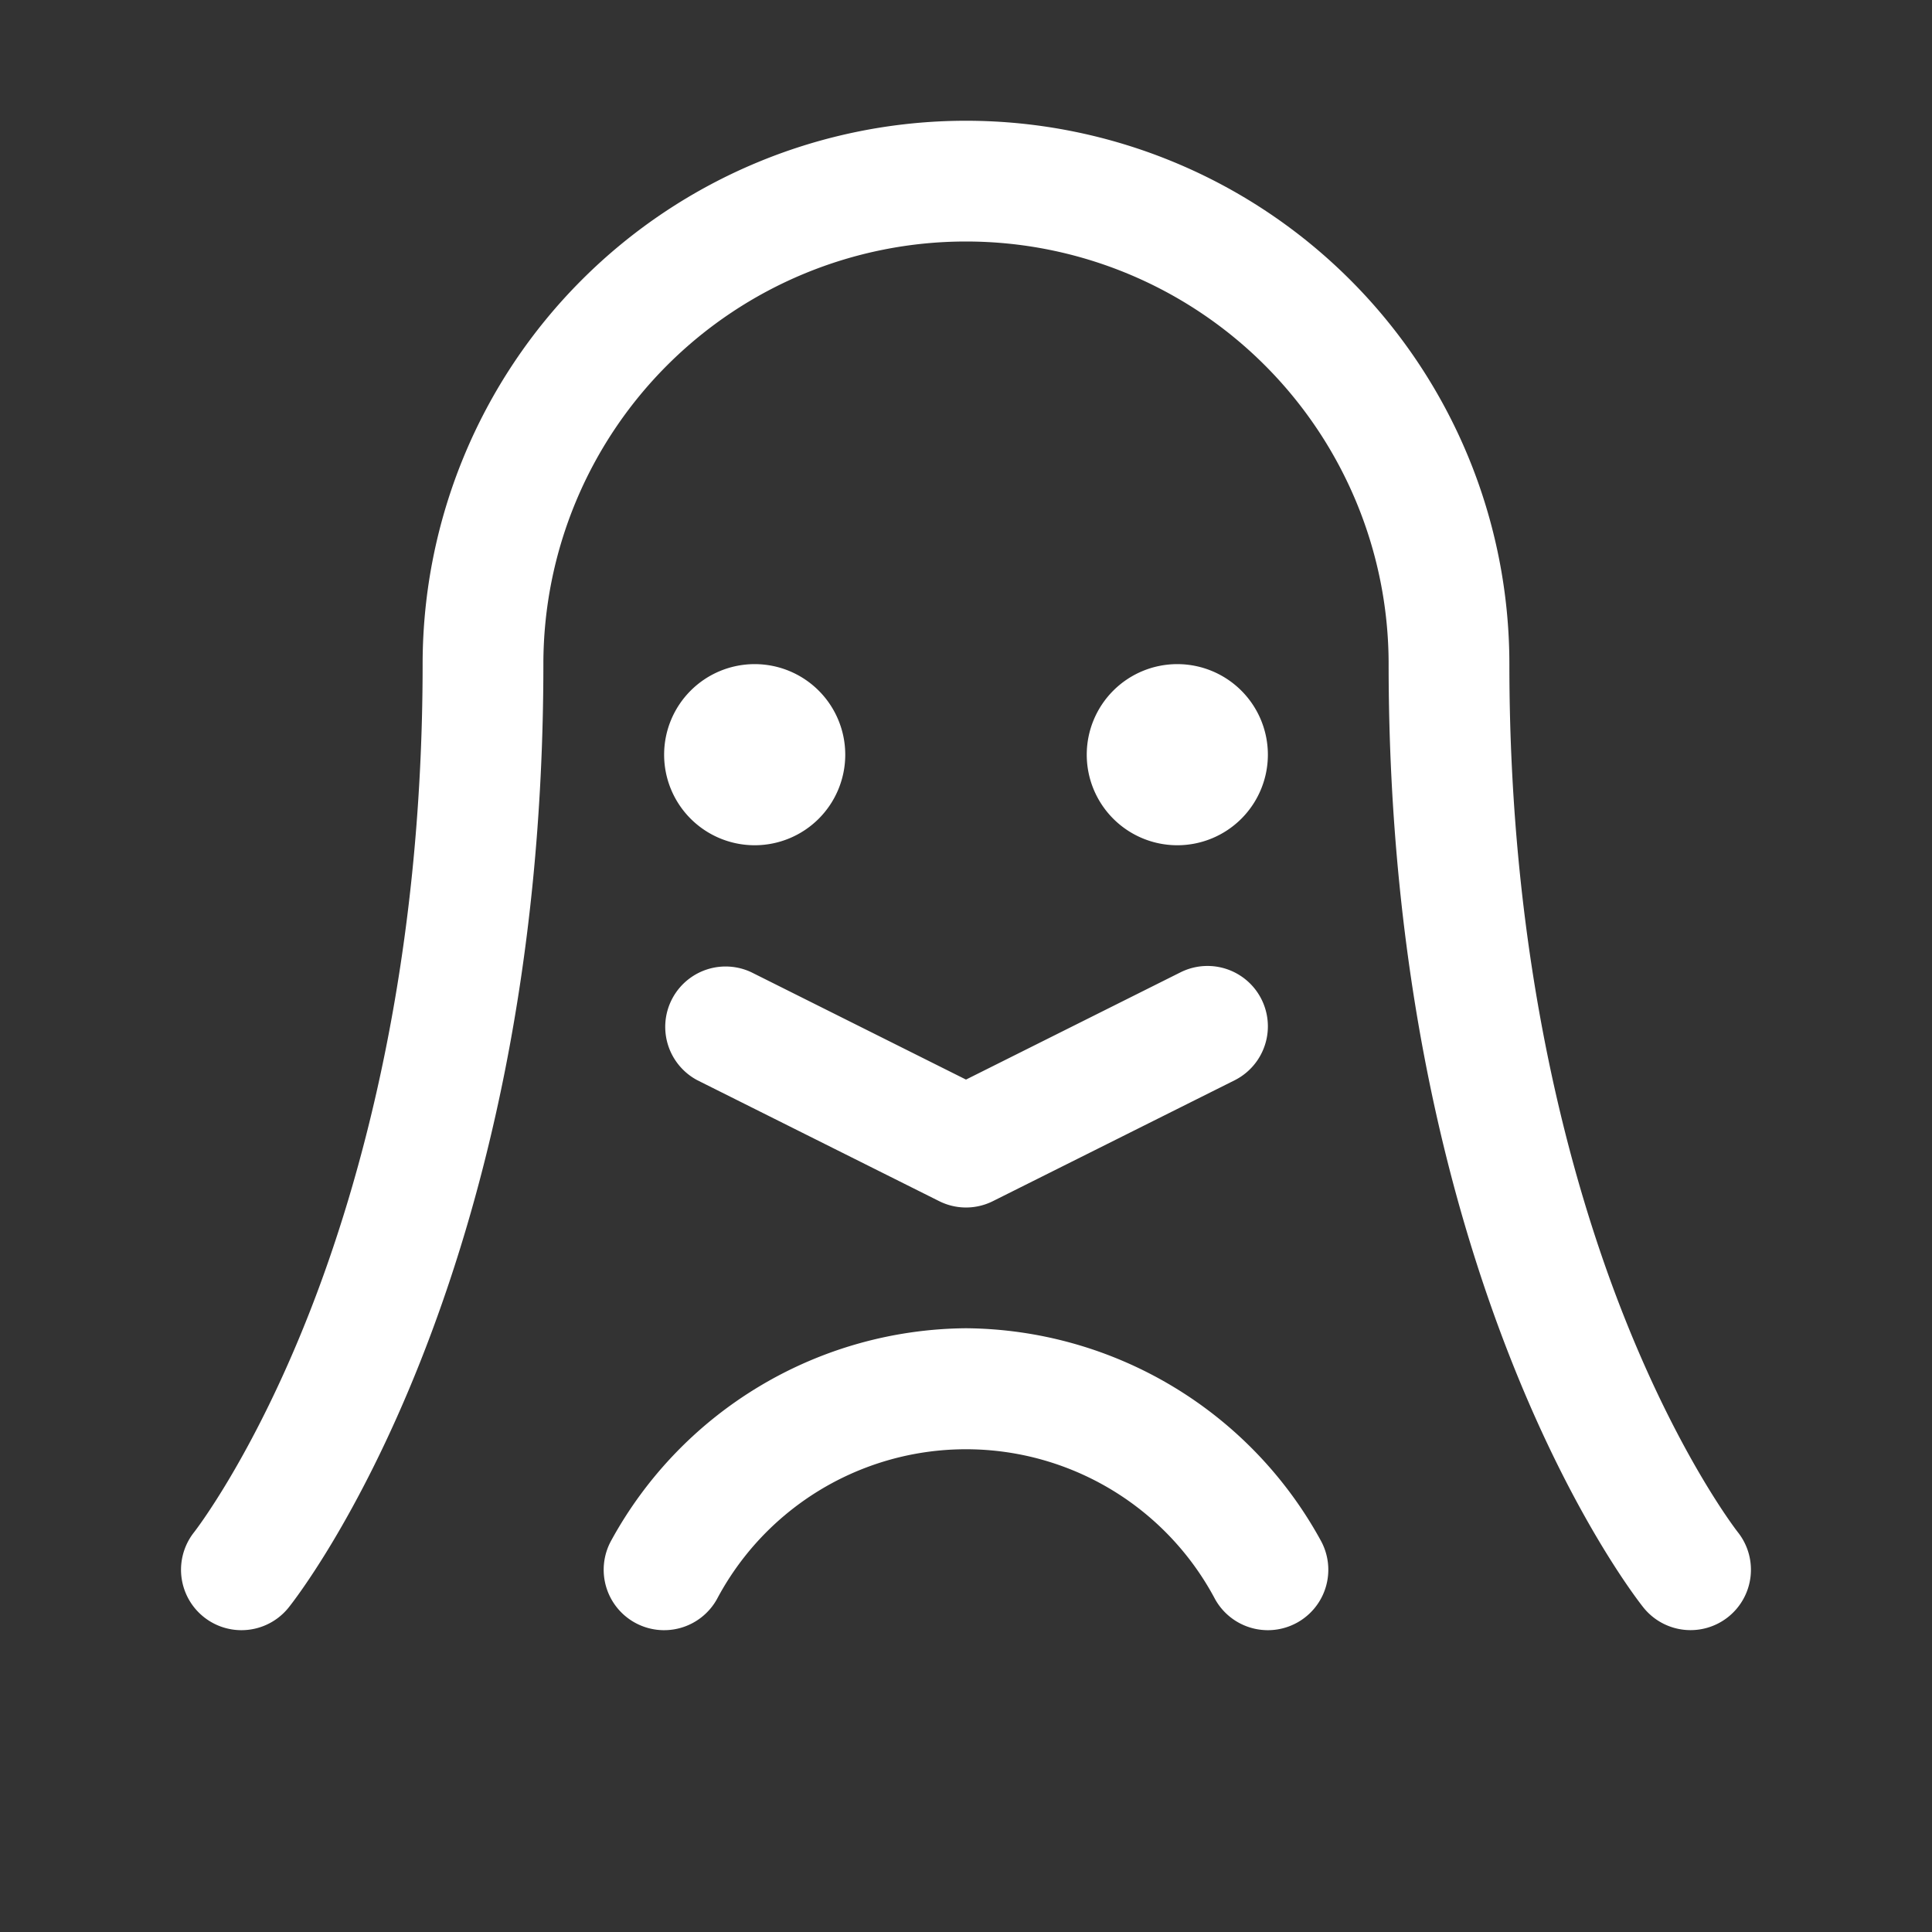 <svg fill="white" height="32" viewBox="0 0 256 256" width="32" xmlns="http://www.w3.org/2000/svg">
<rect x="0" y="0" width="256" height="256" fill="#333333" stroke="none"/>
<path d="M229,214.25A8,8,0,0,1,217.76,213C216.39,211.27,184,169.86,184,88A56,56,0,0,0,72,88c0,81.86-32.37,123.27-33.75,125a8,8,0,0,1-12.51-10c.15-.2,7.69-9.9,15.13-28.74C47.77,156.8,56,127.64,56,88a72,72,0,0,1,144,0c0,39.64,8.23,68.8,15.13,86.28,7.48,18.94,15.06,28.64,15.14,28.74A8,8,0,0,1,229,214.25ZM100,88a12,12,0,1,0,12,12A12,12,0,0,0,100,88Zm68,12a12,12,0,1,0-12,12A12,12,0,0,0,168,100ZM99.58,128.84a8,8,0,0,0-7.15,14.31l32,16a7.94,7.94,0,0,0,7.15,0l32-16a8,8,0,0,0-7.16-14.31L128,143.05ZM128,176a54.07,54.07,0,0,0-47,28.11,8,8,0,1,0,14,7.78,37.35,37.35,0,0,1,66,0,8,8,0,0,0,14-7.78A54.07,54.07,0,0,0,128,176Z"></path>
</svg>
